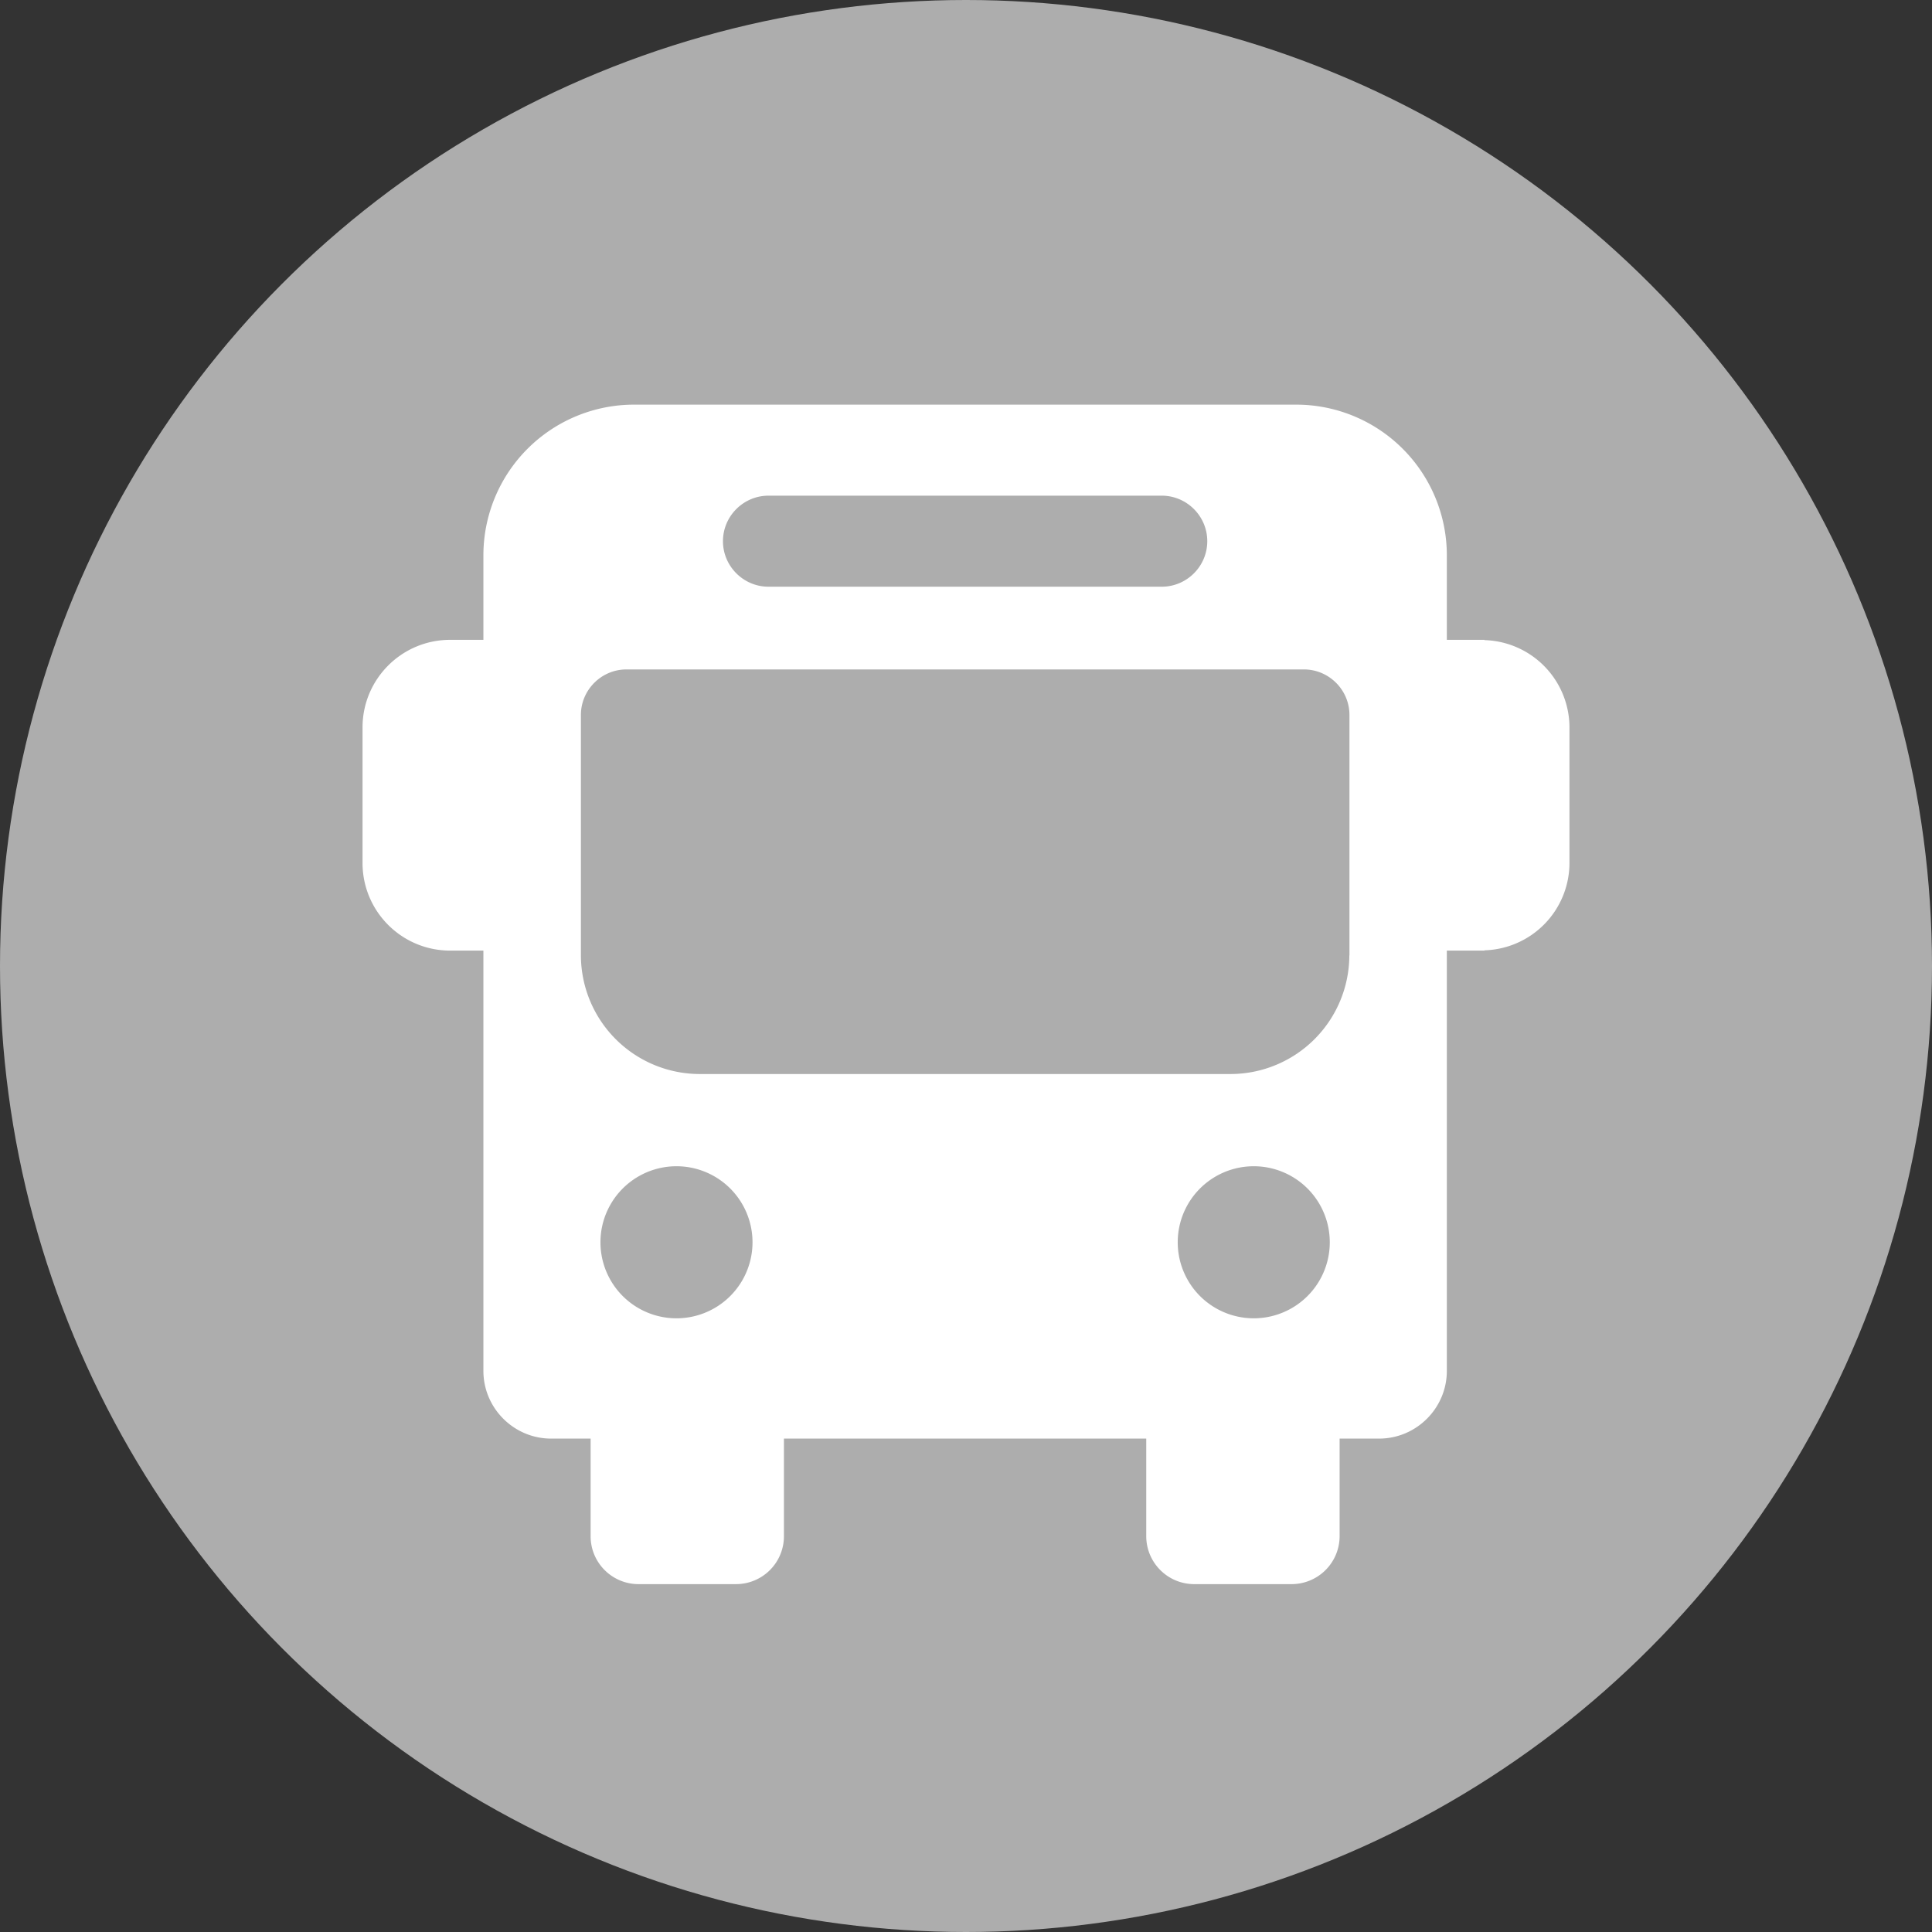 <svg xmlns="http://www.w3.org/2000/svg" viewBox="0 0 34 34"><rect x="0" y="0" width="34" height="34" fill="#333333" stroke="none"/><circle cx="17" cy="17" r="17" style="fill:#adadad"/><path d="M26.125 11.265v-.005h-.663V9.766a2.652 2.652 0 0 0-2.645-2.645H11.152a2.652 2.652 0 0 0-2.645 2.645v1.494h-.584c-.853 0-1.543.69-1.543 1.543v2.383c0 .853.69 1.543 1.543 1.543h.584v7.396c0 .656.536 1.192 1.192 1.192h.695v1.718c0 .466.378.843.843.843h1.716a.843.843 0 0 0 .843-.843v-1.718h6.376v1.716c0 .467.378.845.845.845h1.713a.845.845 0 0 0 .845-.845v-1.716h.695c.656 0 1.192-.536 1.192-1.192v-7.396h.663v-.005a1.54 1.54 0 0 0 1.495-1.538v-2.383a1.54 1.54 0 0 0-1.495-1.538ZM13.524 8.723h6.921c.44 0 .801.36.801.801s-.36.801-.801.801h-6.921c-.44 0-.801-.36-.801-.801s.361-.801.801-.801ZM11.905 23.2a1.338 1.338 0 1 1 0-2.676 1.338 1.338 0 0 1 0 2.676Zm10.159 0a1.338 1.338 0 1 1 0-2.676 1.338 1.338 0 0 1 0 2.676Zm1.682-6.386a2.093 2.093 0 0 1-2.087 2.087H12.31a2.093 2.093 0 0 1-2.087-2.087v-4.232c0-.44.36-.801.801-.801h11.923c.44 0 .801.36.801.801v4.232h-.002Z" style="fill:#fff"/></svg>